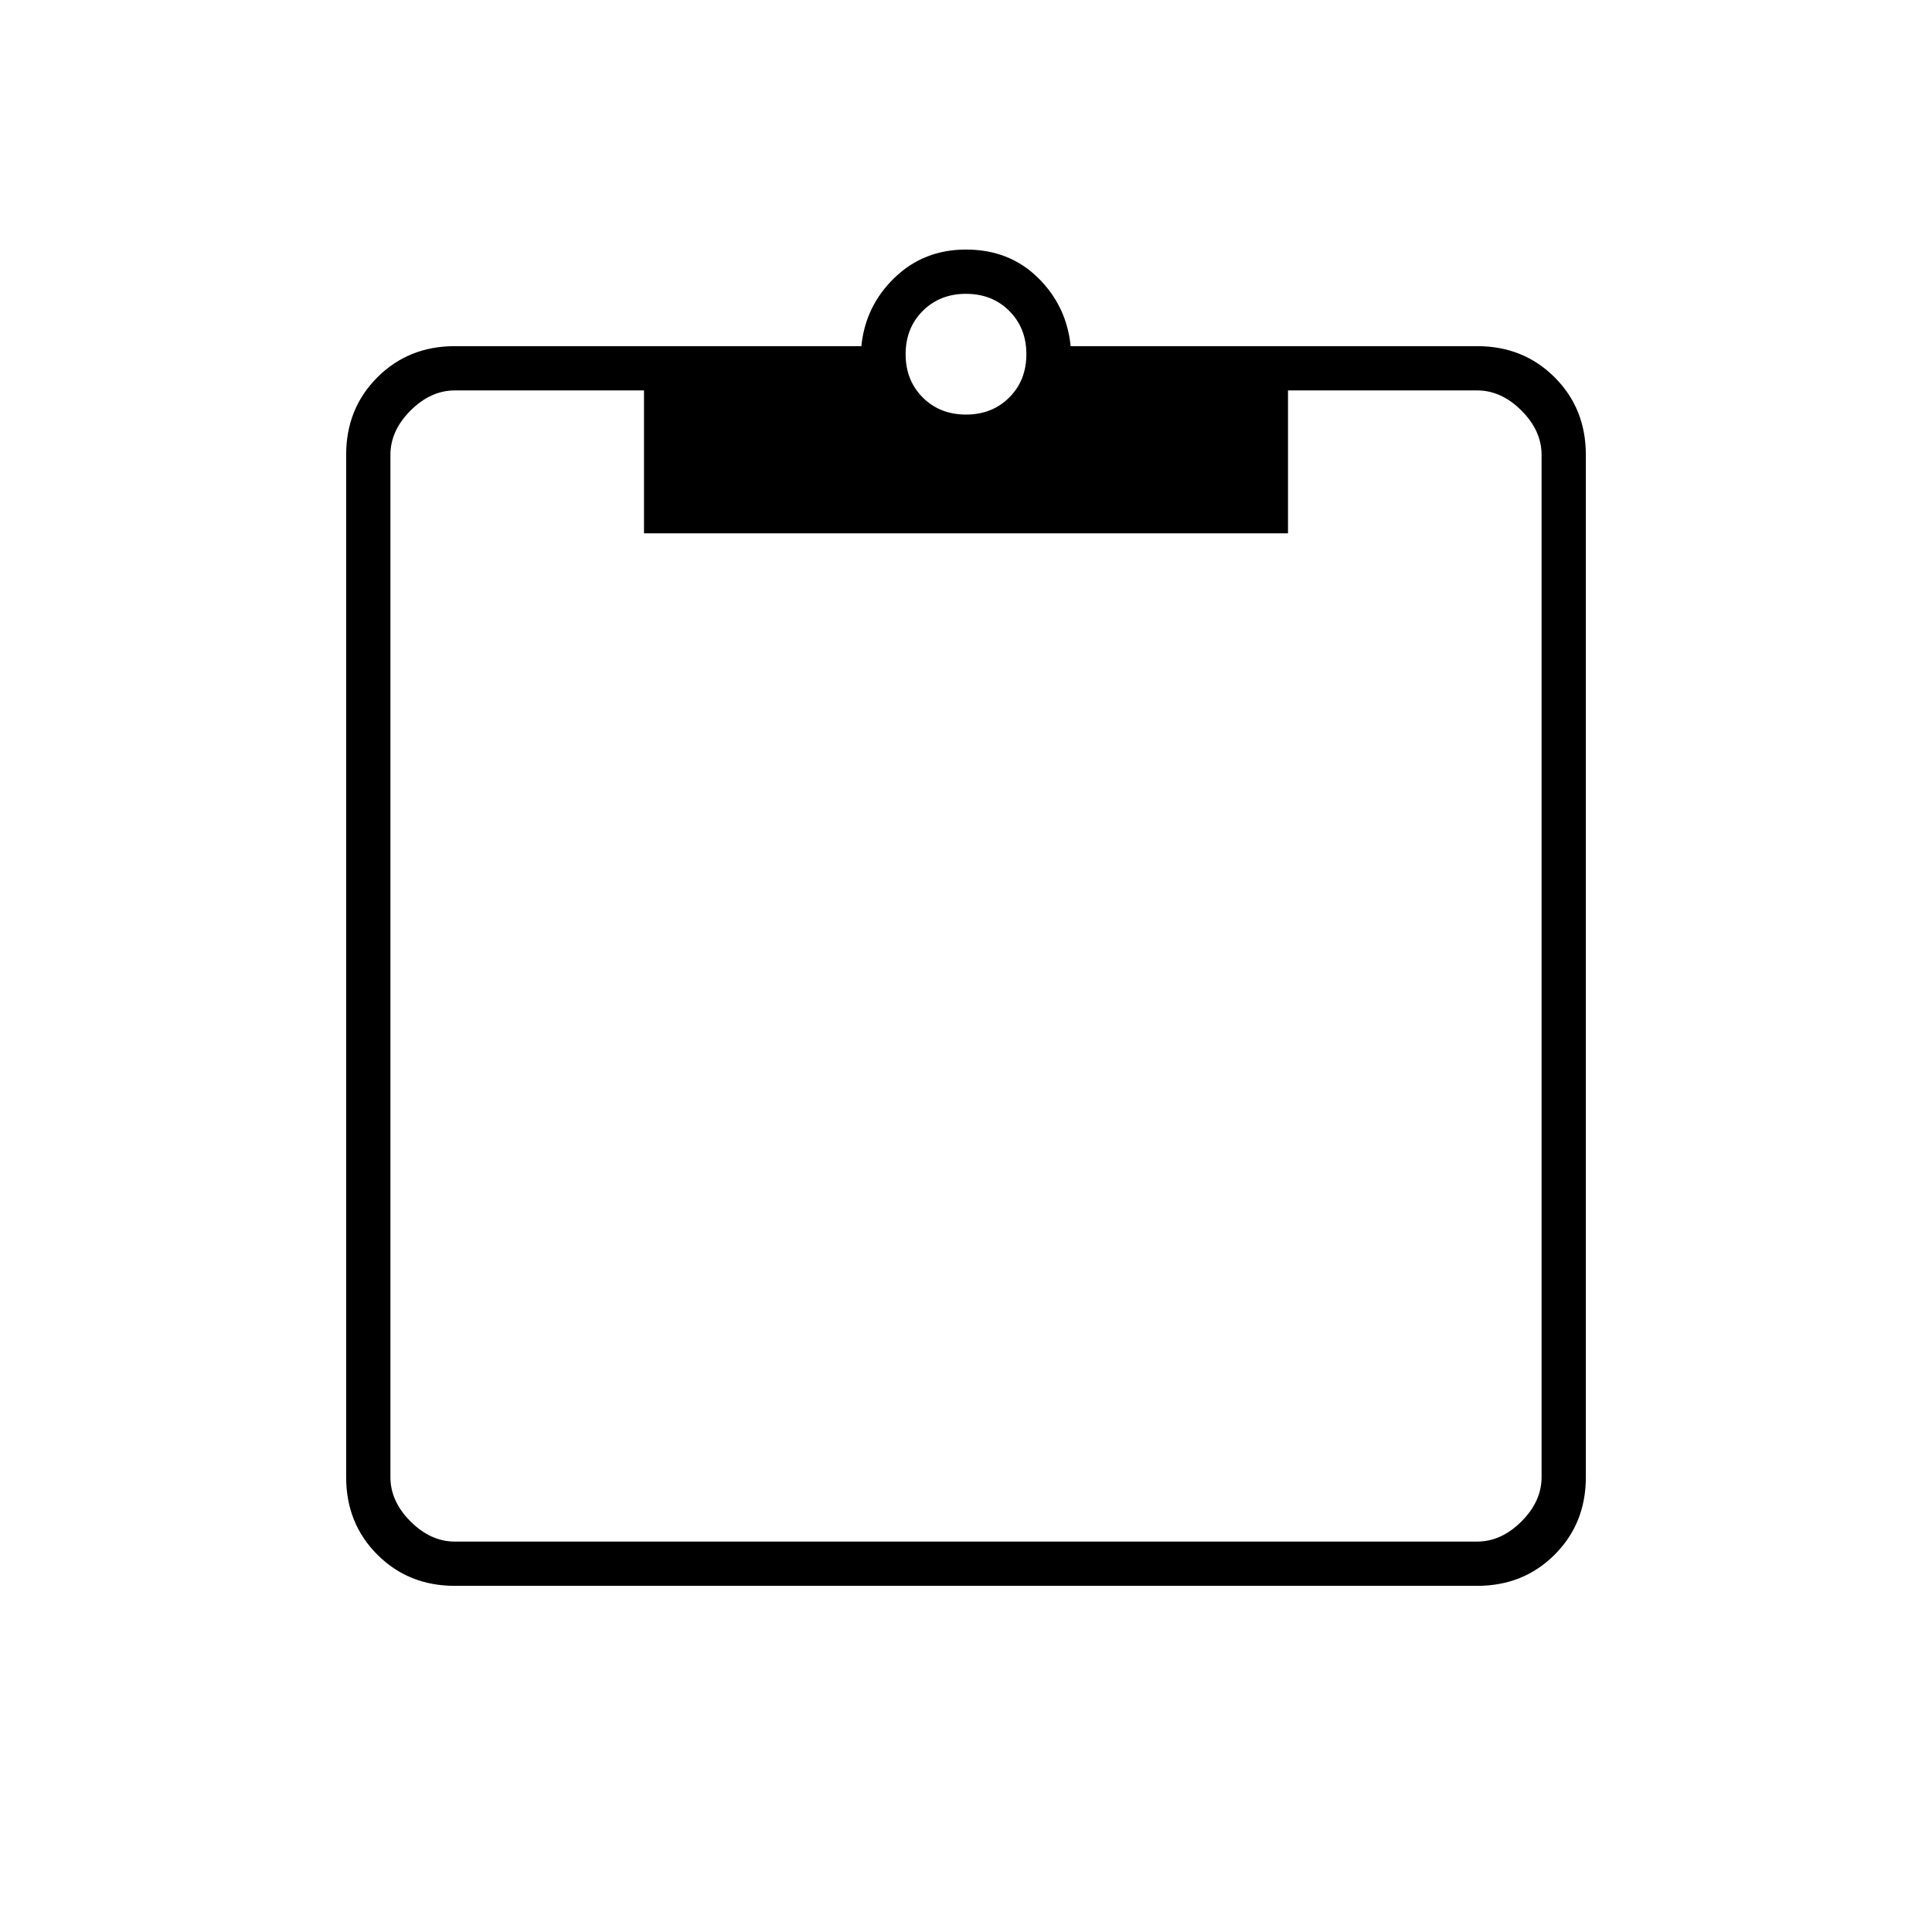 <svg xmlns="http://www.w3.org/2000/svg" width="48" height="48" viewBox="0 96 960 960"><path d="M226 884q-23 0-38.5-15.5T172 830V322q0-23 15.5-38.5T226 268h202q2-20 16.5-34t35.5-14q21.495 0 35.748 14Q530 248 532 268h202q23 0 38.5 15.5T788 322v508q0 23-15.5 38.5T734 884H226Zm0-22h508q12 0 22-10t10-22V322q0-12-10-22t-22-10h-94v71H320v-71h-94q-12 0-22 10t-10 22v508q0 12 10 22t22 10Zm254-560q13 0 21.5-8.5T510 272q0-13-8.5-21.5T480 242q-13 0-21.5 8.5T450 272q0 13 8.5 21.5T480 302Z"/></svg>